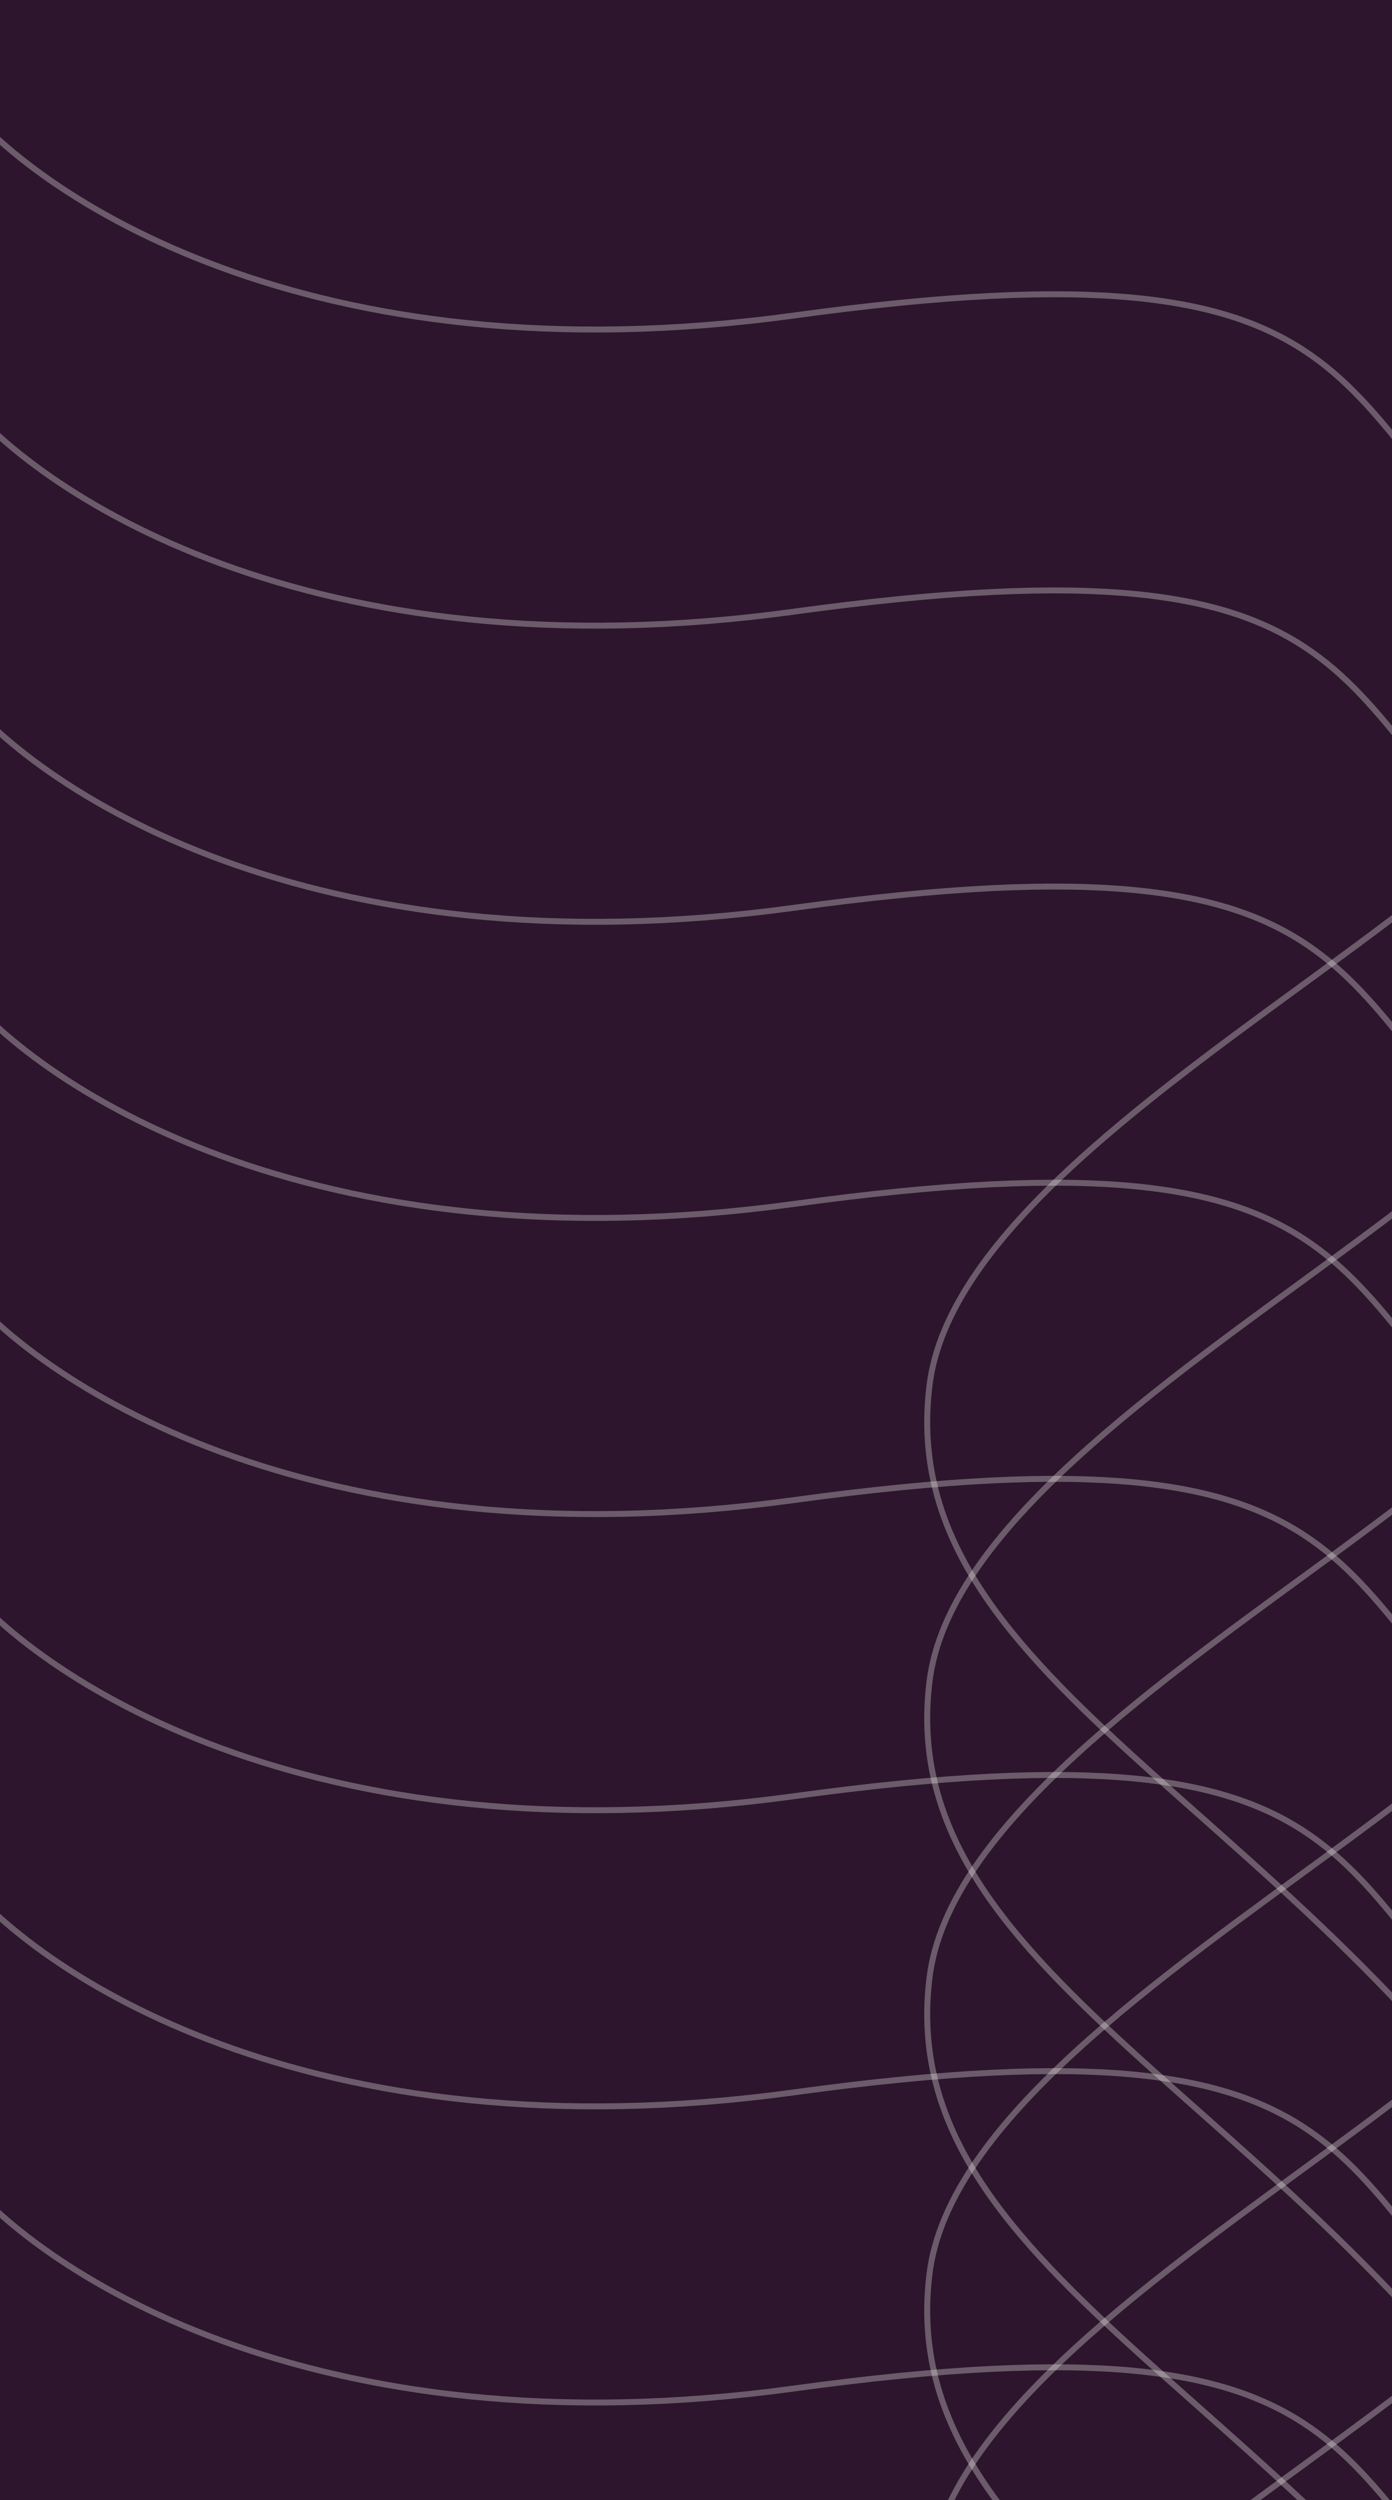 <svg width="468" height="840" viewBox="0 0 468 840" fill="none" xmlns="http://www.w3.org/2000/svg">
<rect x="0" y="0" width="468" height="840" fill="#808080" stroke="none"/>
<g clip-path="url(#clip0_500_955)">
<rect width="468" height="840" fill="#2D152D"/>
<path opacity="0.3" d="M-15 31.5C11 65.667 103.8 128.4 267 106C471 78 442 137 520.5 204C599 271 325 363.5 312.5 465.5C300 567.5 443.5 608 531 752" stroke="#FDFDF7" stroke-width="2"/>
<path opacity="0.3" d="M-15 131C11 165.167 103.8 227.9 267 205.5C471 177.5 442 236.5 520.5 303.5C599 370.5 325 463 312.5 565C300 667 443.5 707.5 531 851.5" stroke="#FDFDF7" stroke-width="2"/>
<path opacity="0.3" d="M-15 230.5C11 264.667 103.8 327.4 267 305C471 277 442 336 520.5 403C599 470 325 562.5 312.5 664.5C300 766.5 443.5 807 531 951" stroke="#FDFDF7" stroke-width="2"/>
<path opacity="0.3" d="M-15 330C11 364.167 103.8 426.9 267 404.5C471 376.5 442 435.5 520.5 502.5C599 569.5 325 662 312.5 764C300 866 443.5 906.5 531 1050.5" stroke="#FDFDF7" stroke-width="2"/>
<path opacity="0.3" d="M-15 429.5C11 463.667 103.8 526.4 267 504C471 476 442 535 520.5 602C599 669 325 761.5 312.5 863.5C300 965.5 443.5 1006 531 1150" stroke="#FDFDF7" stroke-width="2"/>
<path opacity="0.3" d="M-15 529C11 563.167 103.8 625.9 267 603.5C471 575.5 442 634.5 520.5 701.5C599 768.5 325 861 312.5 963C300 1065 443.5 1105.5 531 1249.5" stroke="#FDFDF7" stroke-width="2"/>
<path opacity="0.3" d="M-15 628.5C11 662.667 103.8 725.4 267 703C471 675 442 734 520.5 801C599 868 325 960.5 312.5 1062.5C300 1164.5 443.5 1205 531 1349" stroke="#FDFDF7" stroke-width="2"/>
<path opacity="0.3" d="M-15 728C11 762.167 103.8 824.9 267 802.5C471 774.5 442 833.5 520.5 900.5C599 967.5 325 1060 312.5 1162C300 1264 443.5 1304.5 531 1448.5" stroke="#FDFDF7" stroke-width="2"/>
<path opacity="0.3" d="M-15 827.5C11 861.667 103.8 924.4 267 902C471 874 442 933 520.5 1000C599 1067 325 1159.5 312.5 1261.5C300 1363.5 443.5 1404 531 1548" stroke="#FDFDF7" stroke-width="2"/>
</g>
<defs>
<clipPath id="clip0_500_955">
<rect width="468" height="840" fill="white"/>
</clipPath>
</defs>
</svg>
